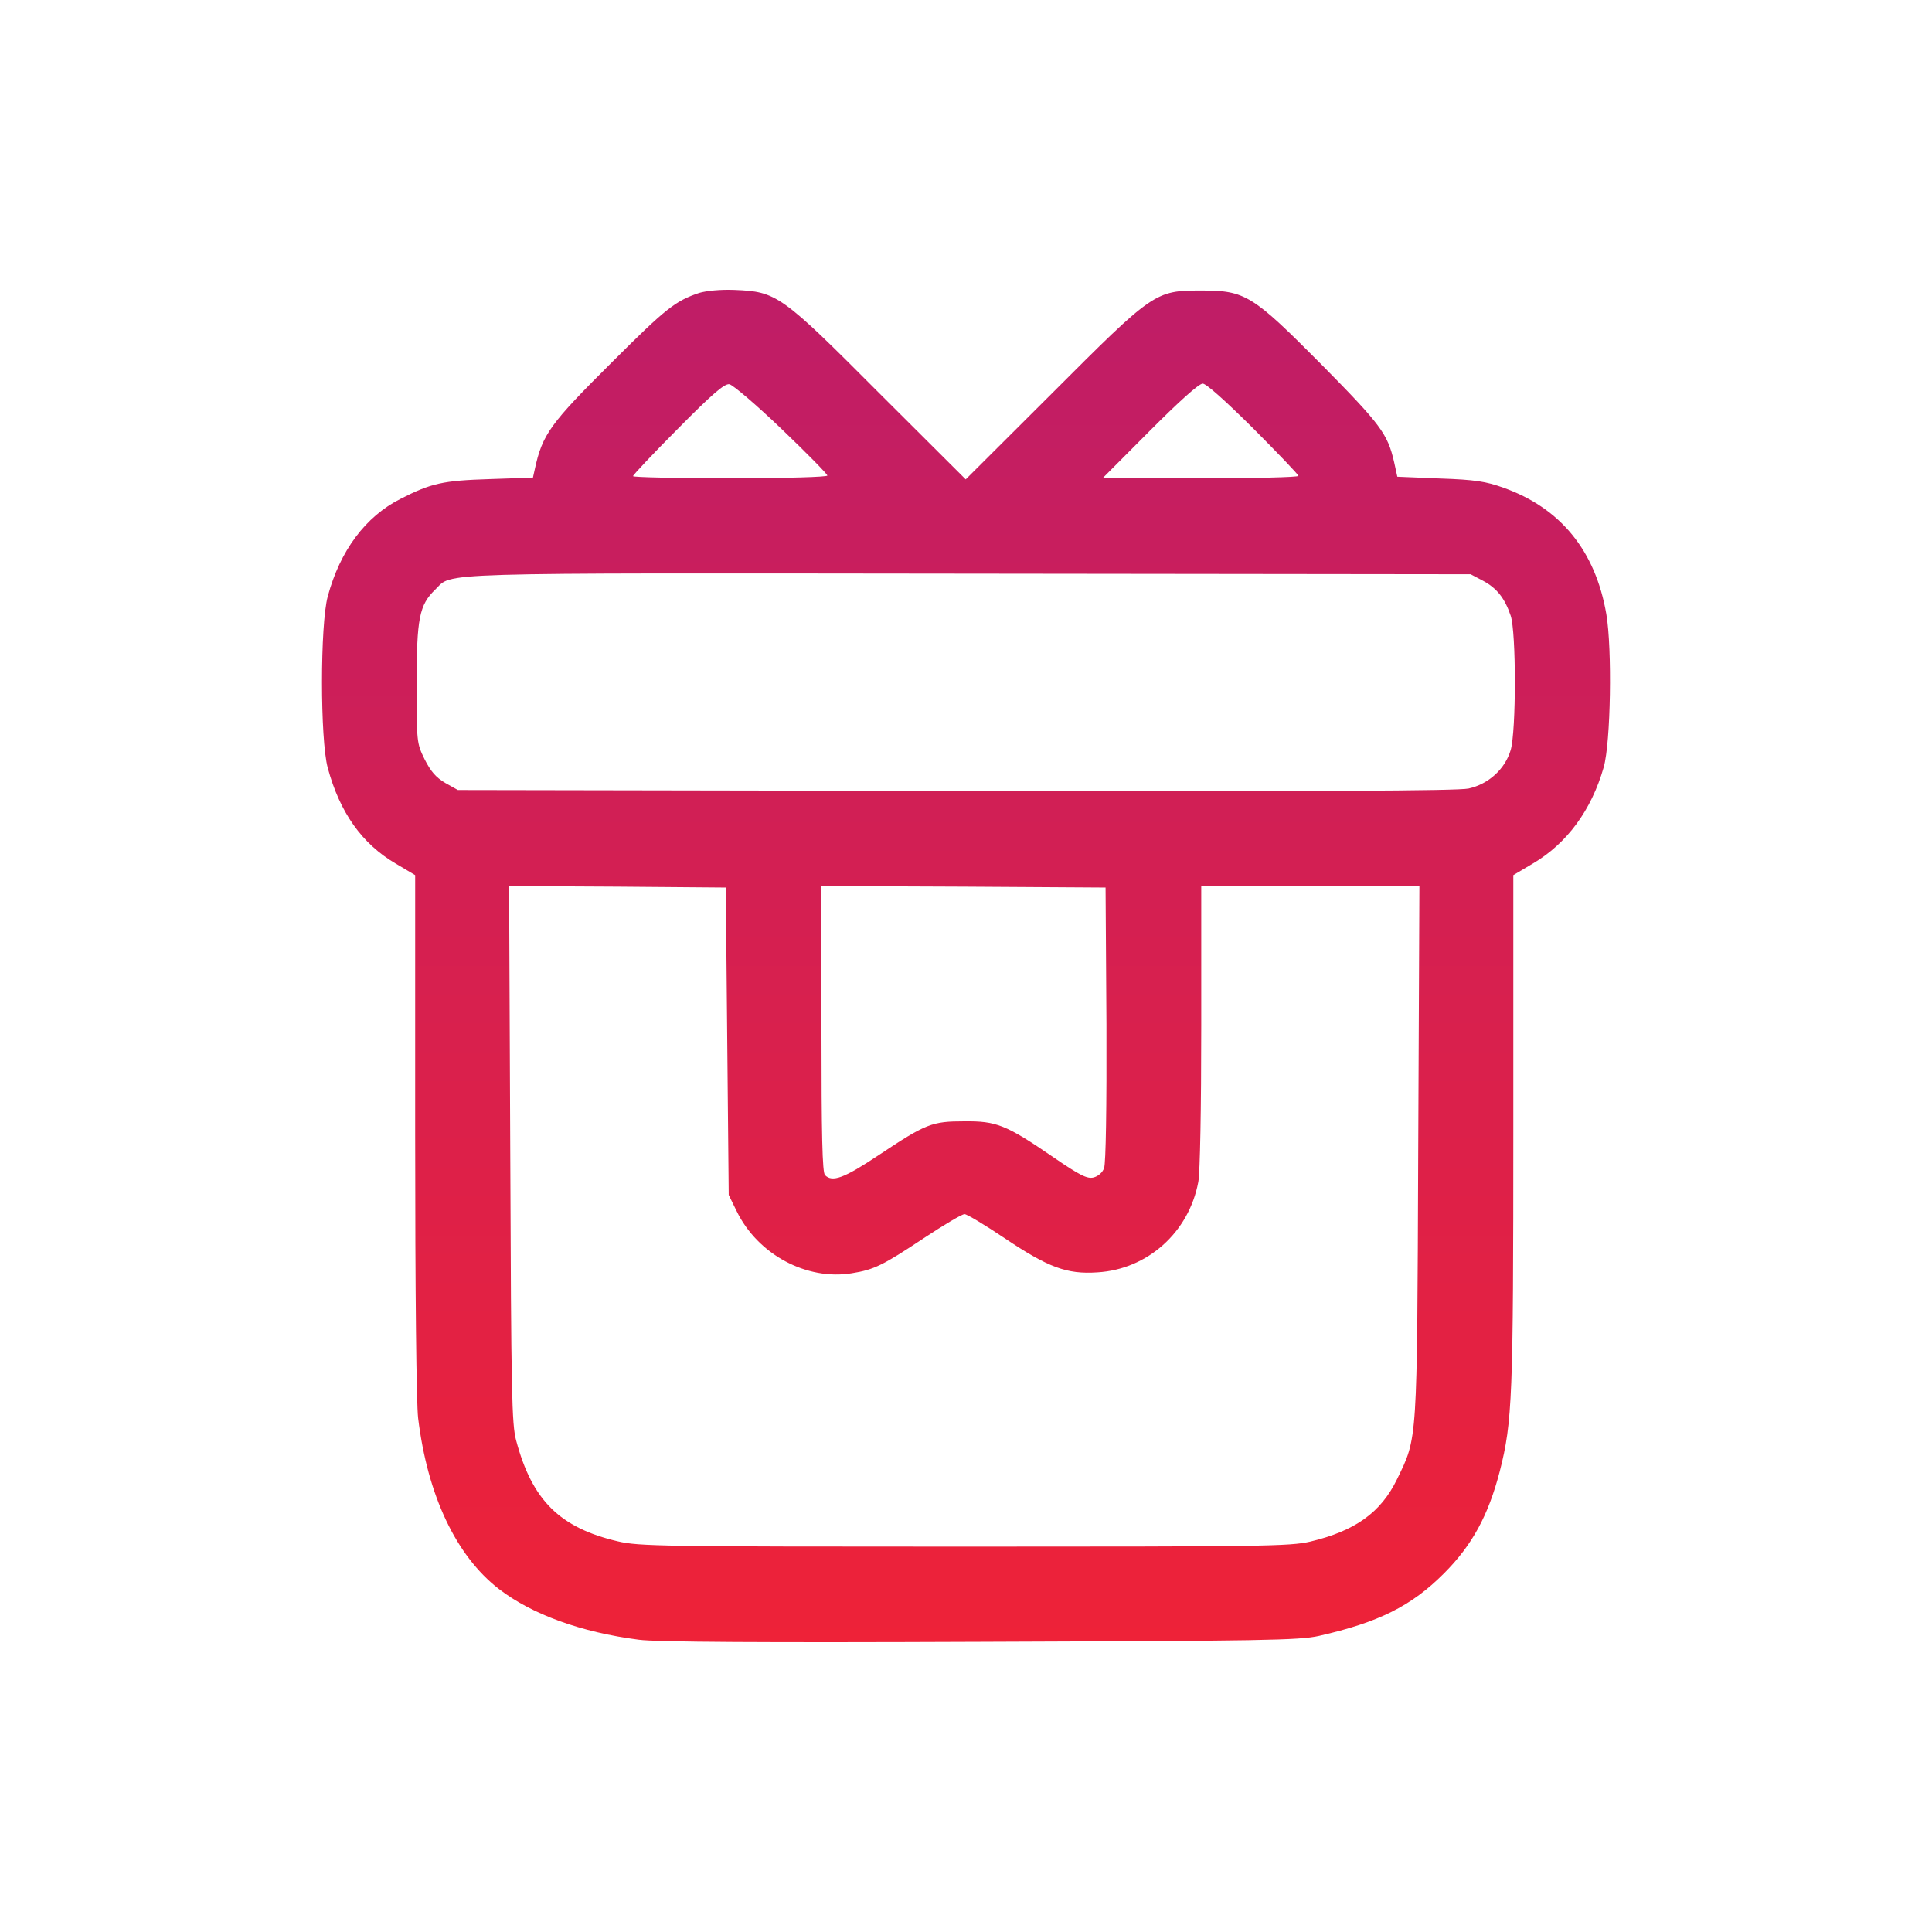 <svg width="180" height="180" viewBox="0 0 180 180" fill="none" xmlns="http://www.w3.org/2000/svg">
<path d="M65.15 27.288C62.929 28.031 62.023 28.747 57.114 33.648C51.244 39.486 50.531 40.45 49.818 43.754L49.653 44.498L45.621 44.636C41.26 44.773 40.163 45.021 37.31 46.48C34.046 48.133 31.687 51.299 30.535 55.567C29.822 58.183 29.822 68.923 30.535 71.538C31.66 75.697 33.717 78.615 36.871 80.46L38.681 81.534V105.656C38.681 120.526 38.791 130.687 38.956 132.119C39.833 139.333 42.494 144.95 46.471 148.035C49.543 150.403 54.151 152.082 59.527 152.771C61.118 152.991 71.185 153.046 91.345 152.964C117.677 152.881 121.051 152.826 122.889 152.413C128.457 151.146 131.501 149.632 134.546 146.575C137.152 143.959 138.66 141.206 139.73 137.075C140.91 132.449 140.992 130.163 140.992 105.16V81.534L142.802 80.46C145.984 78.588 148.261 75.504 149.413 71.484C150.071 69.17 150.208 60.469 149.659 57.22C148.645 51.327 145.408 47.334 140.059 45.434C138.441 44.856 137.426 44.691 134.162 44.58L130.185 44.415L129.883 43.038C129.28 40.422 128.649 39.569 123.19 34.034C116.662 27.453 116.031 27.067 111.917 27.067C107.611 27.067 107.474 27.177 98.01 36.65L89.974 44.663L81.937 36.65C72.748 27.425 72.364 27.177 68.442 27.012C67.125 26.957 65.809 27.095 65.15 27.288ZM72.803 39.954C75.162 42.212 77.082 44.167 77.082 44.305C77.082 44.443 73.324 44.553 68.031 44.553C63.066 44.553 58.979 44.47 58.979 44.36C58.979 44.25 60.871 42.24 63.175 39.927C66.33 36.733 67.482 35.741 67.948 35.796C68.277 35.851 70.472 37.724 72.803 39.954ZM116.772 39.927C119.076 42.24 120.969 44.222 120.969 44.333C120.969 44.47 116.854 44.553 111.862 44.553H102.728L107.117 40.147C109.86 37.393 111.698 35.741 112.054 35.741C112.383 35.741 114.166 37.338 116.772 39.927ZM138.167 54.108C139.456 54.796 140.196 55.733 140.745 57.357C141.266 58.872 141.266 68.124 140.745 69.886C140.224 71.649 138.688 73.053 136.823 73.466C135.753 73.686 122.916 73.741 89.014 73.686L42.658 73.604L41.479 72.943C40.601 72.42 40.135 71.869 39.559 70.74C38.819 69.225 38.819 69.143 38.819 63.691C38.819 57.605 39.065 56.366 40.547 54.934C42.247 53.309 39.257 53.392 90.248 53.447L137.015 53.502L138.167 54.108ZM67.756 97.01L67.893 111.329L68.634 112.843C70.609 116.891 75.162 119.314 79.359 118.626C81.443 118.295 82.266 117.882 86.079 115.349C87.917 114.137 89.617 113.118 89.864 113.118C90.084 113.118 91.784 114.137 93.622 115.376C97.654 118.075 99.382 118.736 102.235 118.543C106.898 118.268 110.765 114.826 111.643 110.117C111.807 109.263 111.917 103.26 111.917 95.605V82.553H122.066H132.242L132.132 107.253C132.023 134.734 132.077 133.853 130.157 137.819C128.649 140.93 126.235 142.637 122.066 143.629C120.173 144.069 117.567 144.097 89.837 144.097C61.694 144.097 59.527 144.069 57.553 143.601C52.149 142.335 49.571 139.774 48.09 134.211C47.678 132.724 47.623 129.75 47.541 107.529L47.431 82.553L57.525 82.608L67.619 82.691L67.756 97.01ZM103.085 95.412C103.112 103.178 103.03 108.382 102.865 108.823C102.728 109.236 102.317 109.594 101.878 109.704C101.302 109.842 100.644 109.539 98.12 107.804C93.704 104.775 92.826 104.444 89.837 104.472C86.819 104.472 86.271 104.692 81.882 107.611C78.618 109.787 77.548 110.172 76.863 109.484C76.616 109.236 76.534 105.821 76.534 95.853V82.553L89.782 82.608L103.003 82.691L103.085 95.412Z" fill="url(#paint0_linear_192_5)"/>
<defs>
<linearGradient id="paint0_linear_192_5" x1="90" y1="153" x2="90" y2="27" gradientUnits="userSpaceOnUse">
<stop stop-color="#EE2238"/>
<stop offset="1" stop-color="#BF1D67"/>
</linearGradient>
</defs>
</svg>
